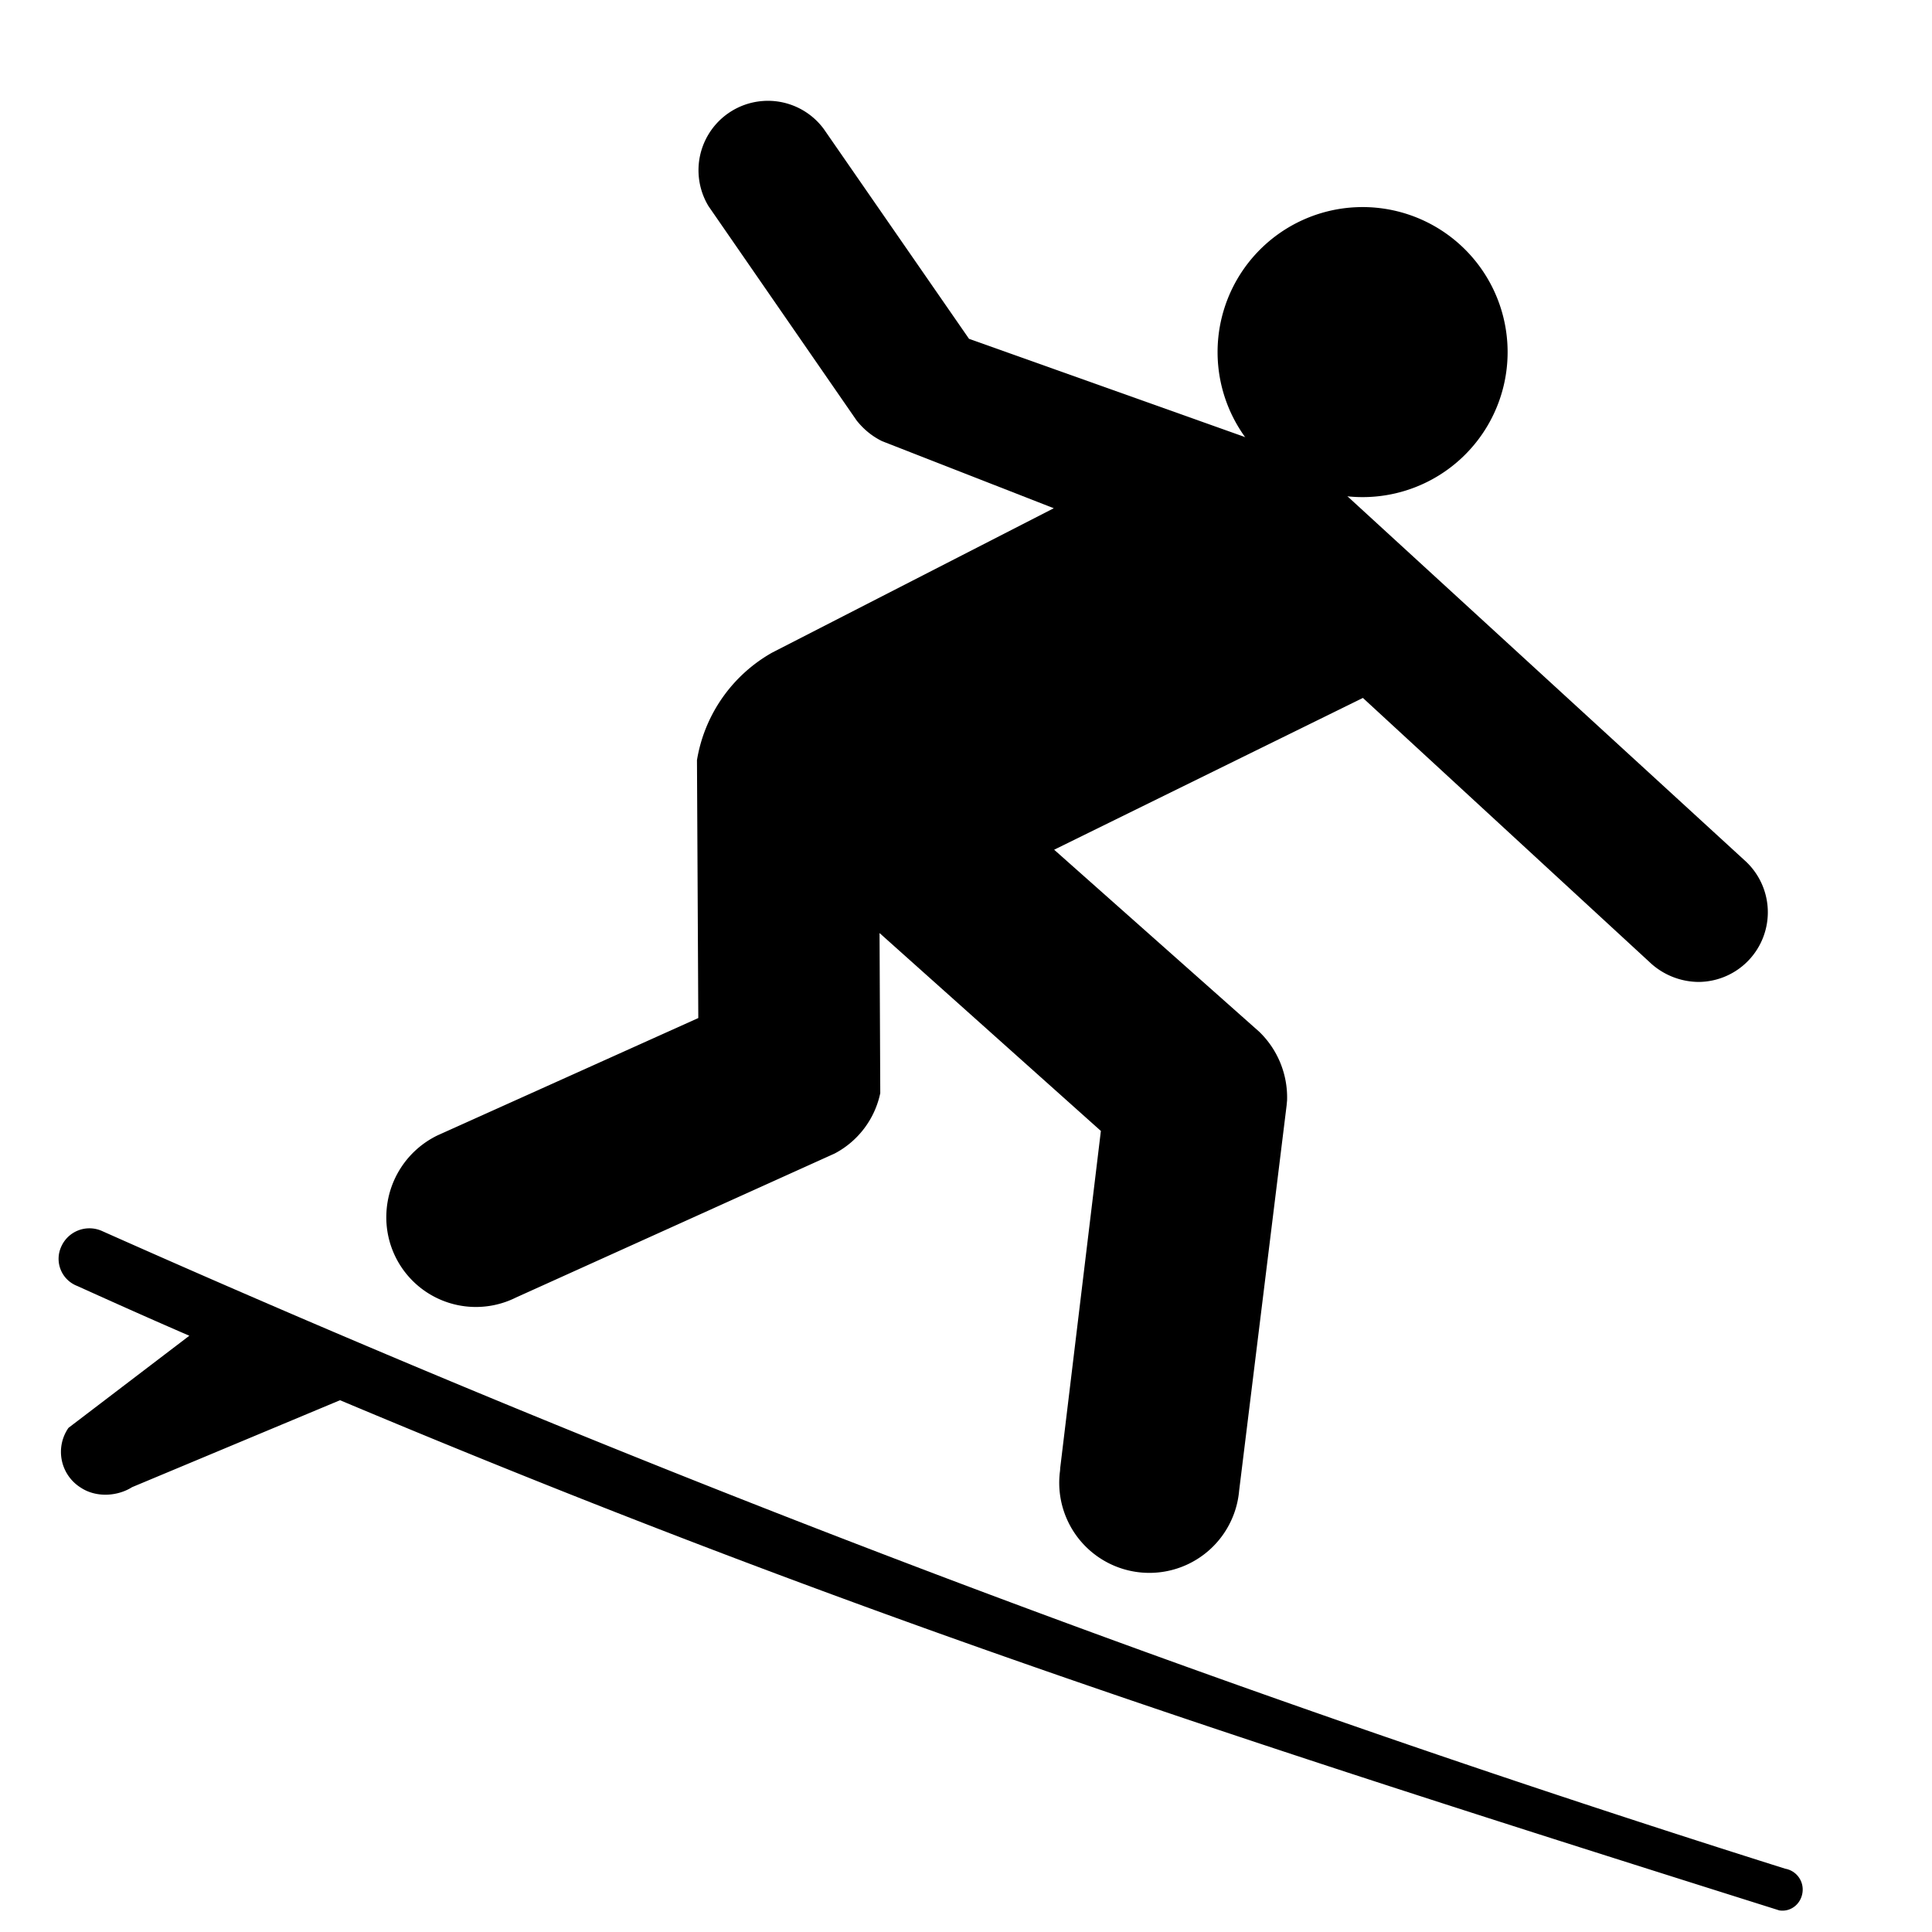 <svg xmlns="http://www.w3.org/2000/svg" fill="currentColor" width="1em" height="1em" viewBox="0 0 16 16"><path d="M2.816 11.596C7.028 13.367 10.228 14.4 14.735 15.821c0.092 0.015 0.177-0.049 0.192-0.145a0.175 0.175 0 0 0-0.142-0.2A131.354 131.354 0 0 1 0.841 10.193a0.255 0.255 0 0 0-0.335 0.134 0.241 0.241 0 0 0 0.134 0.323c0.316 0.143 0.625 0.281 0.928 0.412L0.567 11.825a0.349 0.349 0 0 0 0.102 0.495c0.127 0.084 0.303 0.073 0.425-0.004l1.722-0.72zM11.238 4.116a1.201 1.201 0 1 0-0.005-2.4 1.201 1.201 0 0 0 0.005 2.4" />,<path d="M8.73 7.037l2.557-1.257 2.371 2.185a0.596 0.596 0 0 0 0.41 0.167 0.577 0.577 0 0 0 0.379-1.008l-3.395-3.112a1.324 1.324 0 0 0-0.389-0.267l-2.638-0.939L6.822 1.068a0.575 0.575 0 0 0-0.954 0.64l1.226 1.774c0.058 0.073 0.128 0.131 0.212 0.172L8.727 4.209l-2.333 1.196a1.258 1.258 0 0 0-0.622 0.89l0.011 2.136-2.158 0.971a0.752 0.752 0 0 0-0.425 0.646 0.742 0.742 0 0 0 1.072 0.698l2.64-1.193a0.736 0.736 0 0 0 0.378-0.5l-0.006-1.326 1.833 1.639-0.337 2.793c0 0.019-0.004 0.038-0.005 0.055a0.746 0.746 0 0 0 1.487 0.131l0.393-3.189 0.004-0.043a0.756 0.756 0 0 0-0.23-0.568L8.73 7.037z" /></svg>